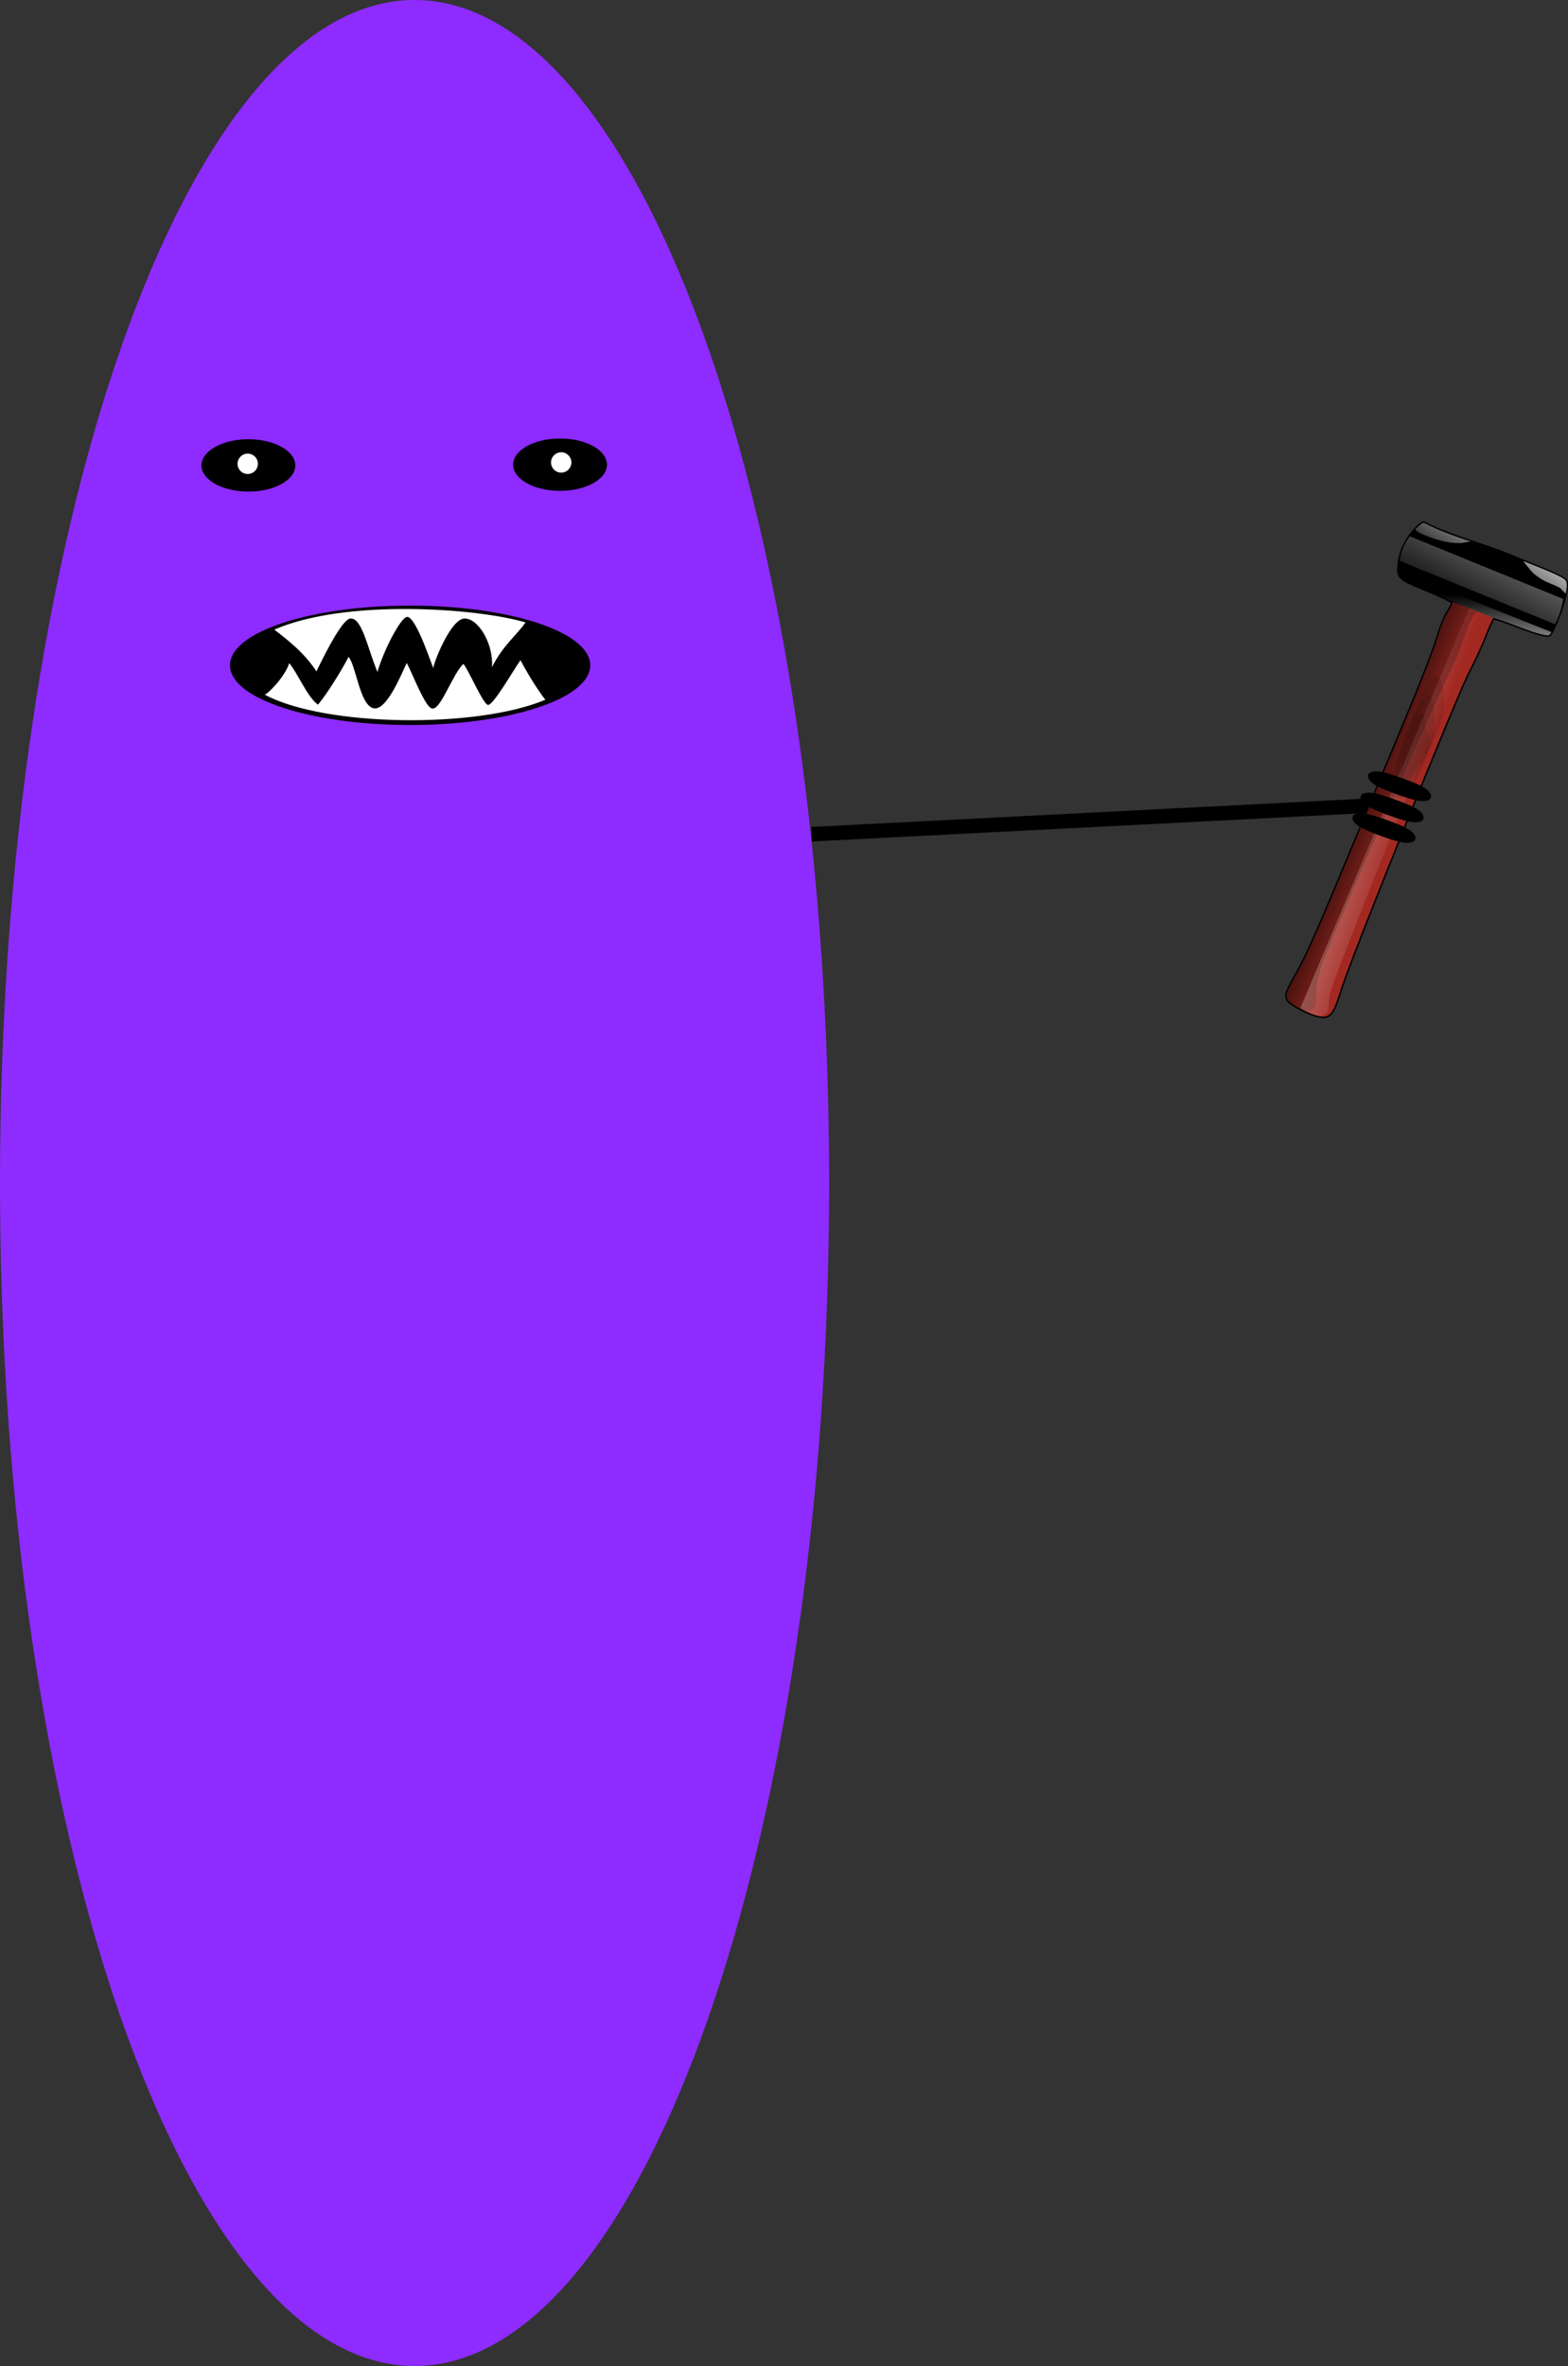 <?xml version="1.0" encoding="UTF-8" standalone="no"?>
<!-- Created with Inkscape (http://www.inkscape.org/) -->

<svg
   xmlns:dc="http://purl.org/dc/elements/1.1/"
   xmlns:cc="http://creativecommons.org/ns#"
   xmlns:rdf="http://www.w3.org/1999/02/22-rdf-syntax-ns#"
   xmlns:svg="http://www.w3.org/2000/svg"
   xmlns="http://www.w3.org/2000/svg"
   xmlns:xlink="http://www.w3.org/1999/xlink"
   xmlns:sodipodi="http://sodipodi.sourceforge.net/DTD/sodipodi-0.dtd"
   xmlns:inkscape="http://www.inkscape.org/namespaces/inkscape"
   width="291.778"
   height="440"
   id="svg2"
   version="1.1"
   inkscape:version="0.47 r22583"
   sodipodi:docname="lisa_2.svg">
  <rect width="100%" height="100%" fill="#333333" stroke="none"/>
  <defs
     id="defs4">
    <inkscape:perspective
       sodipodi:type="inkscape:persp3d"
       inkscape:vp_x="0 : 526.18109 : 1"
       inkscape:vp_y="0 : 1000 : 0"
       inkscape:vp_z="744.09448 : 526.18109 : 1"
       inkscape:persp3d-origin="372.04724 : 350.78739 : 1"
       id="perspective10" />
    <inkscape:perspective
       id="perspective3600"
       inkscape:persp3d-origin="0.5 : 0.33333333 : 1"
       inkscape:vp_z="1 : 0.5 : 1"
       inkscape:vp_y="0 : 1000 : 0"
       inkscape:vp_x="0 : 0.5 : 1"
       sodipodi:type="inkscape:persp3d" />
    <inkscape:perspective
       id="perspective3624"
       inkscape:persp3d-origin="0.5 : 0.33333333 : 1"
       inkscape:vp_z="1 : 0.5 : 1"
       inkscape:vp_y="0 : 1000 : 0"
       inkscape:vp_x="0 : 0.5 : 1"
       sodipodi:type="inkscape:persp3d" />
    <linearGradient
       gradientUnits="userSpaceOnUse"
       y2="341.155"
       x2="319.806"
       y1="325.444"
       x1="310.363"
       id="linearGradient4467"
       xlink:href="#linearGradient4461"
       inkscape:collect="always" />
    <linearGradient
       id="linearGradient4461"
       inkscape:collect="always">
      <stop
         id="stop4463"
         offset="0"
         style="stop-color:#fffffa;stop-opacity:1;" />
      <stop
         id="stop4465"
         offset="1"
         style="stop-color:#fffffa;stop-opacity:0;" />
    </linearGradient>
    <inkscape:perspective
       id="perspective3899"
       inkscape:persp3d-origin="122.73997 : 161.51219 : 1"
       inkscape:vp_z="245.47995 : 242.26828 : 1"
       inkscape:vp_y="0 : 1000 : 0"
       inkscape:vp_x="0 : 242.26828 : 1"
       sodipodi:type="inkscape:persp3d" />
    <inkscape:perspective
       id="perspective3955"
       inkscape:persp3d-origin="0.5 : 0.33333333 : 1"
       inkscape:vp_z="1 : 0.5 : 1"
       inkscape:vp_y="0 : 1000 : 0"
       inkscape:vp_x="0 : 0.5 : 1"
       sodipodi:type="inkscape:persp3d" />
    <linearGradient
       y2="591.026"
       x2="467.371"
       y1="609.998"
       x1="447.867"
       gradientTransform="matrix(2.143,0,0,2.143,-485.491,-758.431)"
       gradientUnits="userSpaceOnUse"
       id="linearGradient16130"
       xlink:href="#BlackTransparent"
       inkscape:collect="always" />
    <linearGradient
       id="BlackTransparent">
      <stop
         style="stop-color:black;stop-opacity:1"
         id="stop4467"
         offset="0" />
      <stop
         style="stop-color:black;stop-opacity:0"
         id="stop4469"
         offset="1" />
    </linearGradient>
    <linearGradient
       y2="593.373"
       x2="468.738"
       y1="639.435"
       x1="427.857"
       gradientTransform="matrix(2.143,0,0,2.143,-483.827,-753.994)"
       gradientUnits="userSpaceOnUse"
       id="linearGradient16132"
       xlink:href="#WhiteTransparent-46"
       inkscape:collect="always" />
    <linearGradient
       id="WhiteTransparent-46">
      <stop
         style="stop-color:#ffffff;stop-opacity:1;"
         id="stop24570"
         offset="0" />
      <stop
         style="stop-color:#ffffff;stop-opacity:0"
         id="stop24572"
         offset="1" />
    </linearGradient>
    <linearGradient
       y2="396.611"
       x2="354.67"
       y1="374.14"
       x1="339.487"
       gradientTransform="matrix(2.143,0,0,2.143,-301.36,-392.387)"
       gradientUnits="userSpaceOnUse"
       id="linearGradient16134"
       xlink:href="#WhiteTransparent"
       inkscape:collect="always" />
    <linearGradient
       id="WhiteTransparent">
      <stop
         style="stop-color:#ffffff;stop-opacity:1;"
         id="stop4462"
         offset="0" />
      <stop
         style="stop-color:white;stop-opacity:0"
         id="stop4464"
         offset="1" />
    </linearGradient>
    <linearGradient
       y2="431.658"
       x2="427.891"
       y1="412.623"
       x1="412.779"
       gradientTransform="matrix(2.143,0,0,2.143,-441.122,-455.613)"
       gradientUnits="userSpaceOnUse"
       id="linearGradient16136"
       xlink:href="#WhiteTransparent"
       inkscape:collect="always" />
    <linearGradient
       y2="434.313"
       x2="412.131"
       y1="445.112"
       x1="439.421"
       gradientTransform="matrix(2.143,0,0,2.143,-441.122,-455.613)"
       gradientUnits="userSpaceOnUse"
       id="linearGradient16138"
       xlink:href="#WhiteTransparent"
       inkscape:collect="always" />
    <inkscape:perspective
       id="perspective3820"
       inkscape:persp3d-origin="122.57909 : 125.06175 : 1"
       inkscape:vp_z="245.15819 : 187.59262 : 1"
       inkscape:vp_y="0 : 1000 : 0"
       inkscape:vp_x="0 : 187.59262 : 1"
       sodipodi:type="inkscape:persp3d" />
  </defs>
  <sodipodi:namedview
     id="base"
     pagecolor="#ffffff"
     bordercolor="#666666"
     borderopacity="1.0"
     inkscape:pageopacity="0.0"
     inkscape:pageshadow="2"
     inkscape:zoom="1.4142136"
     inkscape:cx="273.62778"
     inkscape:cy="191.08985"
     inkscape:document-units="px"
     inkscape:current-layer="layer1"
     showgrid="false"
     inkscape:object-paths="false"
     inkscape:snap-bbox="true"
     inkscape:window-width="1280"
     inkscape:window-height="999"
     inkscape:window-x="0"
     inkscape:window-y="0"
     inkscape:window-maximized="1" />
  <g
     inkscape:label="Layer 1"
     inkscape:groupmode="layer"
     id="layer1"
     transform="translate(-245.714,-355.219)">
    <path
       sodipodi:type="arc"
       style="fill:#8e2bff;fill-opacity:1;fill-rule:evenodd;stroke:none"
       id="path2816"
       sodipodi:cx="322.85715"
       sodipodi:cy="575.2193"
       sodipodi:rx="77.14286"
       sodipodi:ry="220"
       d="m 400,575.219 c 0,121.503 -34.538,220 -77.143,220 -42.605,0 -77.143,-98.497 -77.143,-220 0,-121.503 34.538,-220 77.143,-220 42.605,0 77.143,98.497 77.143,220 z" />
    <path
       sodipodi:type="arc"
       style="fill:#000000;fill-opacity:1;fill-rule:evenodd;stroke:none"
       id="path3590"
       sodipodi:cx="291.93408"
       sodipodi:cy="444.25034"
       sodipodi:rx="8.73423"
       sodipodi:ry="7.2799053"
       d="m 300.668,444.25 c 0,4.021 -3.91,7.28 -8.734,7.28 -4.824,0 -8.734,-3.259 -8.734,-7.28 0,-4.021 3.91,-7.28 8.734,-7.28 4.824,0 8.734,3.259 8.734,7.28 z"
       transform="matrix(1,0,0,0.669,0,144.571)" />
    <path
       sodipodi:type="arc"
       style="fill:#000000;fill-opacity:1;fill-rule:evenodd;stroke:none"
       id="path3590-2"
       sodipodi:cx="291.93408"
       sodipodi:cy="444.25034"
       sodipodi:rx="8.73423"
       sodipodi:ry="7.2799053"
       d="m 300.668,444.25 c 0,4.021 -3.91,7.28 -8.734,7.28 -4.824,0 -8.734,-3.259 -8.734,-7.28 0,-4.021 3.91,-7.28 8.734,-7.28 4.824,0 8.734,3.259 8.734,7.28 z"
       transform="matrix(1,0,0,0.669,57.994,144.433)" />
    <g
       transform="translate(-229.898,36.32)"
       id="layer1-9"
       inkscape:label="Layer 1">
      <path
         transform="matrix(0.442,0,0,0.472,405.857,256.978)"
         d="m 405.803,393.32 c 0,12.719 -33.727,23.03 -75.332,23.03 -41.605,0 -75.332,-10.311 -75.332,-23.03 0,-12.719 33.727,-23.03 75.332,-23.03 41.605,0 75.332,10.311 75.332,23.03 z"
         sodipodi:ry="23.030073"
         sodipodi:rx="75.331833"
         sodipodi:cy="393.32004"
         sodipodi:cx="330.47122"
         id="path4528"
         style="fill:#000000;fill-opacity:1;fill-rule:nonzero;stroke:#000000;stroke-width:0.987;stroke-linejoin:round;stroke-miterlimit:4;stroke-opacity:1;stroke-dasharray:none;stroke-dashoffset:0"
         sodipodi:type="arc" />
      <path
         sodipodi:nodetypes="cccscssscc"
         id="path16990"
         d="m 573.398,434.65 c -8.842,-2.638 -33.411,-4.466 -46.743,1.339 2.428,1.876 5.546,4.249 7.844,7.766 2.146,-4.485 4.928,-9.63 6.245,-9.816 2.201,-0.313 3.215,5.35 5.1,9.929 1.152,-4.015 4.296,-10.077 5.484,-10.242 1.759,-0.244 4.992,10.166 4.934,9.483 -0.058,-0.684 3.223,-9.287 5.873,-9.188 2.65,0.099 5.342,4.931 5.025,9.043 2.166,-4.232 4.577,-5.885 6.238,-8.313 z"
         style="fill:#ffffff;fill-opacity:1;fill-rule:evenodd;stroke:none" />
      <path
         sodipodi:nodetypes="cccscccccccc"
         id="path3661"
         d="m 524.821,448.053 c 11.105,6.015 39.453,6.376 52.266,0.981 -1.997,-2.601 -3.69,-5.627 -4.632,-7.361 -1.564,2.278 -4.831,8.001 -5.96,8.322 -0.824,0.234 -3.479,-6.132 -4.645,-7.628 -1.95,1.746 -4.174,8.425 -5.72,8.288 -1.205,0.262 -3.738,-6.416 -4.825,-8.466 -1.135,2.353 -3.862,9.174 -6.315,8.39 -2.453,-0.784 -3.105,-7.825 -4.516,-9.524 -1.148,2.277 -4.118,7.088 -5.704,8.892 -2.024,-1.486 -3.774,-5.915 -5.338,-7.718 -0.819,2.652 -4.362,6.114 -4.61,5.825 z"
         style="fill:#ffffff;fill-opacity:1;fill-rule:evenodd;stroke:none" />
      <path
         sodipodi:type="arc"
         style="fill:#ffffff;fill-opacity:1;fill-rule:evenodd;stroke:none"
         id="path3945"
         sodipodi:cx="278.92838"
         sodipodi:cy="452.58411"
         sodipodi:rx="1.8940361"
         sodipodi:ry="1.8940361"
         d="m 280.822,452.584 c 0,1.046 -0.848,1.894 -1.894,1.894 -1.046,0 -1.894,-0.848 -1.894,-1.894 0,-1.046 0.848,-1.894 1.894,-1.894 1.046,0 1.894,0.848 1.894,1.894 z"
         transform="translate(242.778,-47.431)" />
      <path
         sodipodi:type="arc"
         style="fill:#ffffff;fill-opacity:1;fill-rule:evenodd;stroke:none"
         id="path3945-9"
         sodipodi:cx="278.92838"
         sodipodi:cy="452.58411"
         sodipodi:rx="1.8940361"
         sodipodi:ry="1.8940361"
         d="m 280.822,452.584 c 0,1.046 -0.848,1.894 -1.894,1.894 -1.046,0 -1.894,-0.848 -1.894,-1.894 0,-1.046 0.848,-1.894 1.894,-1.894 1.046,0 1.894,0.848 1.894,1.894 z"
         transform="translate(301.114,-47.684)" />
    </g>
    <path
       style="fill:none;stroke:#000000;stroke-width:2.7;stroke-linecap:butt;stroke-linejoin:miter;stroke-miterlimit:4;stroke-opacity:1;stroke-dasharray:none"
       d="M 151.018,155.137 259.609,149.581"
       id="path2850"
       transform="translate(245.714,355.219)" />
    <g
       transform="matrix(0.156,0.184,-0.184,0.156,514.312,382.203)"
       id="layer1-1"
       inkscape:label="Layer 1">
      <g
         id="g23004"
         transform="matrix(1.049,0.321,-0.321,1.049,-41.239,-423.135)"
         inkscape:transform-center-x="18.782699"
         inkscape:transform-center-y="-4.9258161"
         style="display:inline">
        <path
           sodipodi:nodetypes="cssssssssscccssssssssc"
           id="path23006"
           d="m 653.373,694.92 c -1.067,-0.429 -5.687,-5.846 -10.266,-12.038 -8.4,-11.359 -22.244,-26.194 -76.413,-81.885 -16.314,-16.772 -43.309,-44.64 -59.989,-61.928 -16.681,-17.289 -35.218,-35.465 -41.194,-40.391 -5.976,-4.926 -12.344,-11.348 -14.151,-14.272 -1.807,-2.923 -4.04,-5.315 -4.962,-5.315 -0.923,0 -7.998,6.198 -15.723,13.774 -15.277,14.981 -15.441,15.036 -25.885,8.715 -6.411,-3.88 -12.338,-11.071 -15.819,-19.192 -3.184,-7.428 -1.32,-7.194 -1.489,-7.203 16.23,-13.307 29.351,-31.229 44.596,-46.087 10.73,-10.289 27.532,-28.016 31.783,-29.269 6,-1.417 30.645,22.891 30.659,25.835 0.007,1.536 -4.026,7.209 -12.814,16.171 -7.518,7.667 -13.67,14.443 -13.67,15.059 0,0.616 4.265,5.361 9.478,10.545 5.213,5.184 13.493,14.397 18.401,20.473 11.878,14.703 151.035,155.076 168.876,170.35 15.7,13.442 16.753,16.006 9.911,24.137 -4.731,5.622 -15.26,13.595 -17.721,13.419 -0.917,-0.066 -2.541,-0.471 -3.608,-0.9 z"
           style="fill:#000000;stroke:#000000;stroke-width:2.143;stroke-opacity:1" />
        <path
           style="fill:#a22922;fill-opacity:1"
           d="m 653.373,694.92 c -1.067,-0.429 -5.687,-5.846 -10.266,-12.038 -8.4,-11.359 -22.244,-26.194 -76.413,-81.885 -16.314,-16.772 -43.309,-44.64 -59.989,-61.928 -16.681,-17.289 -35.218,-35.465 -41.194,-40.391 -5.976,-4.926 -12.344,-11.348 -14.151,-14.272 -1.807,-2.923 -4.04,-5.315 -4.962,-5.315 -0.333,-0.639 20.792,-21.635 21.638,-22.197 0,0.616 4.265,5.361 9.478,10.545 5.213,5.184 13.493,14.397 18.401,20.473 11.878,14.703 151.035,155.076 168.876,170.35 15.7,13.442 16.753,16.006 9.911,24.137 -4.731,5.622 -15.26,13.595 -17.721,13.419 -0.917,-0.066 -2.541,-0.471 -3.608,-0.9 z"
           id="path23008"
           sodipodi:nodetypes="csssssccsssssc" />
        <path
           style="fill:url(#linearGradient16130);fill-opacity:1;stroke:none"
           d="m 653.373,694.92 c -1.067,-0.429 -5.687,-5.846 -10.266,-12.038 -8.4,-11.359 -22.244,-26.194 -76.413,-81.885 -16.314,-16.772 -43.309,-44.64 -59.989,-61.928 -16.681,-17.289 -35.218,-35.465 -41.194,-40.391 -5.976,-4.926 -12.344,-11.348 -14.151,-14.272 -1.807,-2.923 -4.04,-5.315 -4.962,-5.315 -0.333,-0.639 11.988,-12.9 12.834,-13.462 0,0.616 2.532,5.222 7.744,10.407 5.213,5.184 13.442,11.683 18.35,17.759 11.878,14.703 143.584,157.037 161.425,172.311 15.7,13.442 17.93,8.555 23.245,15.117 4.625,5.71 -10.554,14.772 -13.015,14.595 -0.917,-0.066 -2.541,-0.471 -3.608,-0.9 z"
           id="path23010"
           sodipodi:nodetypes="csssssccsssssc" />
        <path
           sodipodi:nodetypes="cccssssc"
           id="path23012"
           d="m 463.478,461.209 c -2.156,2.106 -2.748,2.666 -8.468,8.473 l 211.236,220.315 c 2.424,-2.055 10.784,-8.684 10.832,-11.2 0.175,-9.308 -5.093,-5.762 -14.126,-13.713 C 645.322,649.566 505.17,508.655 493.292,493.952 c -4.908,-6.076 -17.935,-19.742 -23.148,-24.927 -5.213,-5.184 -6.665,-7.2 -6.665,-7.816 z"
           style="fill:url(#linearGradient16132);fill-opacity:1;stroke:none" />
        <path
           sodipodi:nodetypes="cssssssc"
           id="path23014"
           d="m 544.621,568.753 c -6.802,-3.595 -51.394,-47.461 -54.504,-53.616 -1.929,-3.818 -1.922,-4.585 0.049,-5.832 3.421,-2.164 6.765,-1.804 16.27,1.753 6.619,2.477 11.676,6.236 21.532,16.007 13.933,13.814 26.045,27.776 29.155,33.609 1.073,2.013 1.527,5.351 1.008,7.418 -1.16,4.622 -5.605,4.84 -13.51,0.661 z"
           style="opacity:0.1;fill:#050505;fill-opacity:1;display:inline" />
        <path
           sodipodi:nodetypes="cssssc"
           id="path23016"
           d="m 541.791,563.919 c -15.161,-9.243 -35.015,-27.749 -39.896,-37.187 -3.65,-7.058 -3.167,-8.375 2.645,-7.213 18.361,3.671 28.47,10.582 40.614,27.767 7.812,11.053 9.248,14.213 7.973,17.537 -1.239,3.228 -5.059,2.923 -11.336,-0.903 z"
           style="opacity:0.1;fill:#000000;fill-opacity:1;display:inline" />
        <path
           sodipodi:nodetypes="cssssc"
           id="path23018"
           d="m 539.061,558.424 c -6.625,-3.268 -24.855,-18.433 -28.086,-23.364 -3.385,-5.166 -1.189,-7.686 4.735,-5.434 2.343,0.891 6.601,1.62 9.463,1.62 5.828,0 10.333,4.269 19.318,18.308 6.958,10.871 5.026,14.027 -5.43,8.87 z"
           style="opacity:0.1;fill:#000000;fill-opacity:1;display:inline" />
        <path
           sodipodi:nodetypes="ccssssssscccscssc"
           id="path23020"
           d="m 463.868,399.826 c -2.588,0 -14.313,11.929 -24.441,22.03 1.443,-0.412 5.046,-1.406 8.303,-2.277 2.709,-0.724 6.6,-2.949 10.446,-5.893 0.039,-0.035 0.095,-0.032 0.134,-0.067 0.1,-0.077 2.065,-1.963 3.08,-2.946 4.385,-4.25 6.106,-5.865 7.7,-5.893 0.019,-0.01 0.048,0.01 0.067,0 0.848,-0.43 2.372,-1.116 3.116,-1.185 0.758,-0.07 -6.13,-4.597 -8.406,-3.77 z m -51.359,50.288 c -7.976,8.903 -16.048,17.668 -25.043,25.043 0.169,0.009 -1.711,-0.197 1.473,7.232 0.078,0.181 0.188,0.355 0.268,0.536 3.566,-1.517 7.469,-5.87 10.217,-8.843 6.442,-6.97 11.111,-14.89 11.88,-19.816 0.232,-1.486 0.626,-2.804 1.205,-4.152 z"
           style="opacity:0.838;fill:url(#linearGradient16134);fill-opacity:1" />
        <path
           sodipodi:nodetypes="ccccc"
           id="path23022"
           d="m 391.985,488.23 83.125,-81.721 c 4.903,3.258 10.167,7.298 13.965,12.385 l -84.01,82.647 c -5.872,-3.149 -9.786,-7.965 -13.079,-13.31 z"
           style="opacity:0.345;fill:url(#linearGradient16136);fill-opacity:1;fill-rule:nonzero;stroke:none" />
        <path
           id="path23024"
           d="m 493.182,423.314 -81.759,81.759 c 4.972,1.707 8.07,-1.189 19.285,-12.187 5.754,-5.643 11.102,-10.534 13.861,-12.656 l 0.067,-0.067 23.369,-23.235 c 0,-0.616 6.209,-7.399 13.727,-15.066 8.788,-8.961 12.796,-14.668 12.79,-16.205 -0.002,-0.406 -0.512,-1.247 -1.339,-2.344 z"
           style="fill:url(#linearGradient16138);fill-opacity:1" />
      </g>
    </g>
    <g
       id="g3609"
       transform="matrix(0.785,0.284,-0.296,0.753,255.505,-18.974)">
      <path
         transform="matrix(1.035,0,0,0.49,237.934,426.267)"
         d="m 264.286,149.732 c 0,0.247 -1.639,0.446 -3.661,0.446 -2.022,0 -3.661,-0.2 -3.661,-0.446 0,-0.247 1.639,-0.446 3.661,-0.446 2.022,0 3.661,0.2 3.661,0.446 z"
         sodipodi:ry="0.44642857"
         sodipodi:rx="3.6607144"
         sodipodi:cy="149.73215"
         sodipodi:cx="260.625"
         id="path2831"
         style="fill:#000000;fill-opacity:1;fill-rule:evenodd;stroke:#000000;stroke-width:7.1;stroke-linejoin:round;stroke-miterlimit:4;stroke-opacity:1;stroke-dasharray:none"
         sodipodi:type="arc" />
      <path
         sodipodi:type="arc"
         style="fill:#000000;fill-opacity:1;fill-rule:evenodd;stroke:#000000;stroke-width:7.1;stroke-linejoin:round;stroke-miterlimit:4;stroke-opacity:1;stroke-dasharray:none"
         id="path3605"
         sodipodi:cx="260.625"
         sodipodi:cy="149.73215"
         sodipodi:rx="3.6607144"
         sodipodi:ry="0.44642857"
         d="m 264.286,149.732 c 0,0.247 -1.639,0.446 -3.661,0.446 -2.022,0 -3.661,-0.2 -3.661,-0.446 0,-0.247 1.639,-0.446 3.661,-0.446 2.022,0 3.661,0.2 3.661,0.446 z"
         transform="matrix(1.035,0,0,0.49,238.113,431.446)" />
      <path
         transform="matrix(1.035,0,0,0.49,238.113,436.517)"
         d="m 264.286,149.732 c 0,0.247 -1.639,0.446 -3.661,0.446 -2.022,0 -3.661,-0.2 -3.661,-0.446 0,-0.247 1.639,-0.446 3.661,-0.446 2.022,0 3.661,0.2 3.661,0.446 z"
         sodipodi:ry="0.44642857"
         sodipodi:rx="3.6607144"
         sodipodi:cy="149.73215"
         sodipodi:cx="260.625"
         id="path3607"
         style="fill:#000000;fill-opacity:1;fill-rule:evenodd;stroke:#000000;stroke-width:7.1;stroke-linejoin:round;stroke-miterlimit:4;stroke-opacity:1;stroke-dasharray:none"
         sodipodi:type="arc" />
    </g>
  </g>
</svg>
